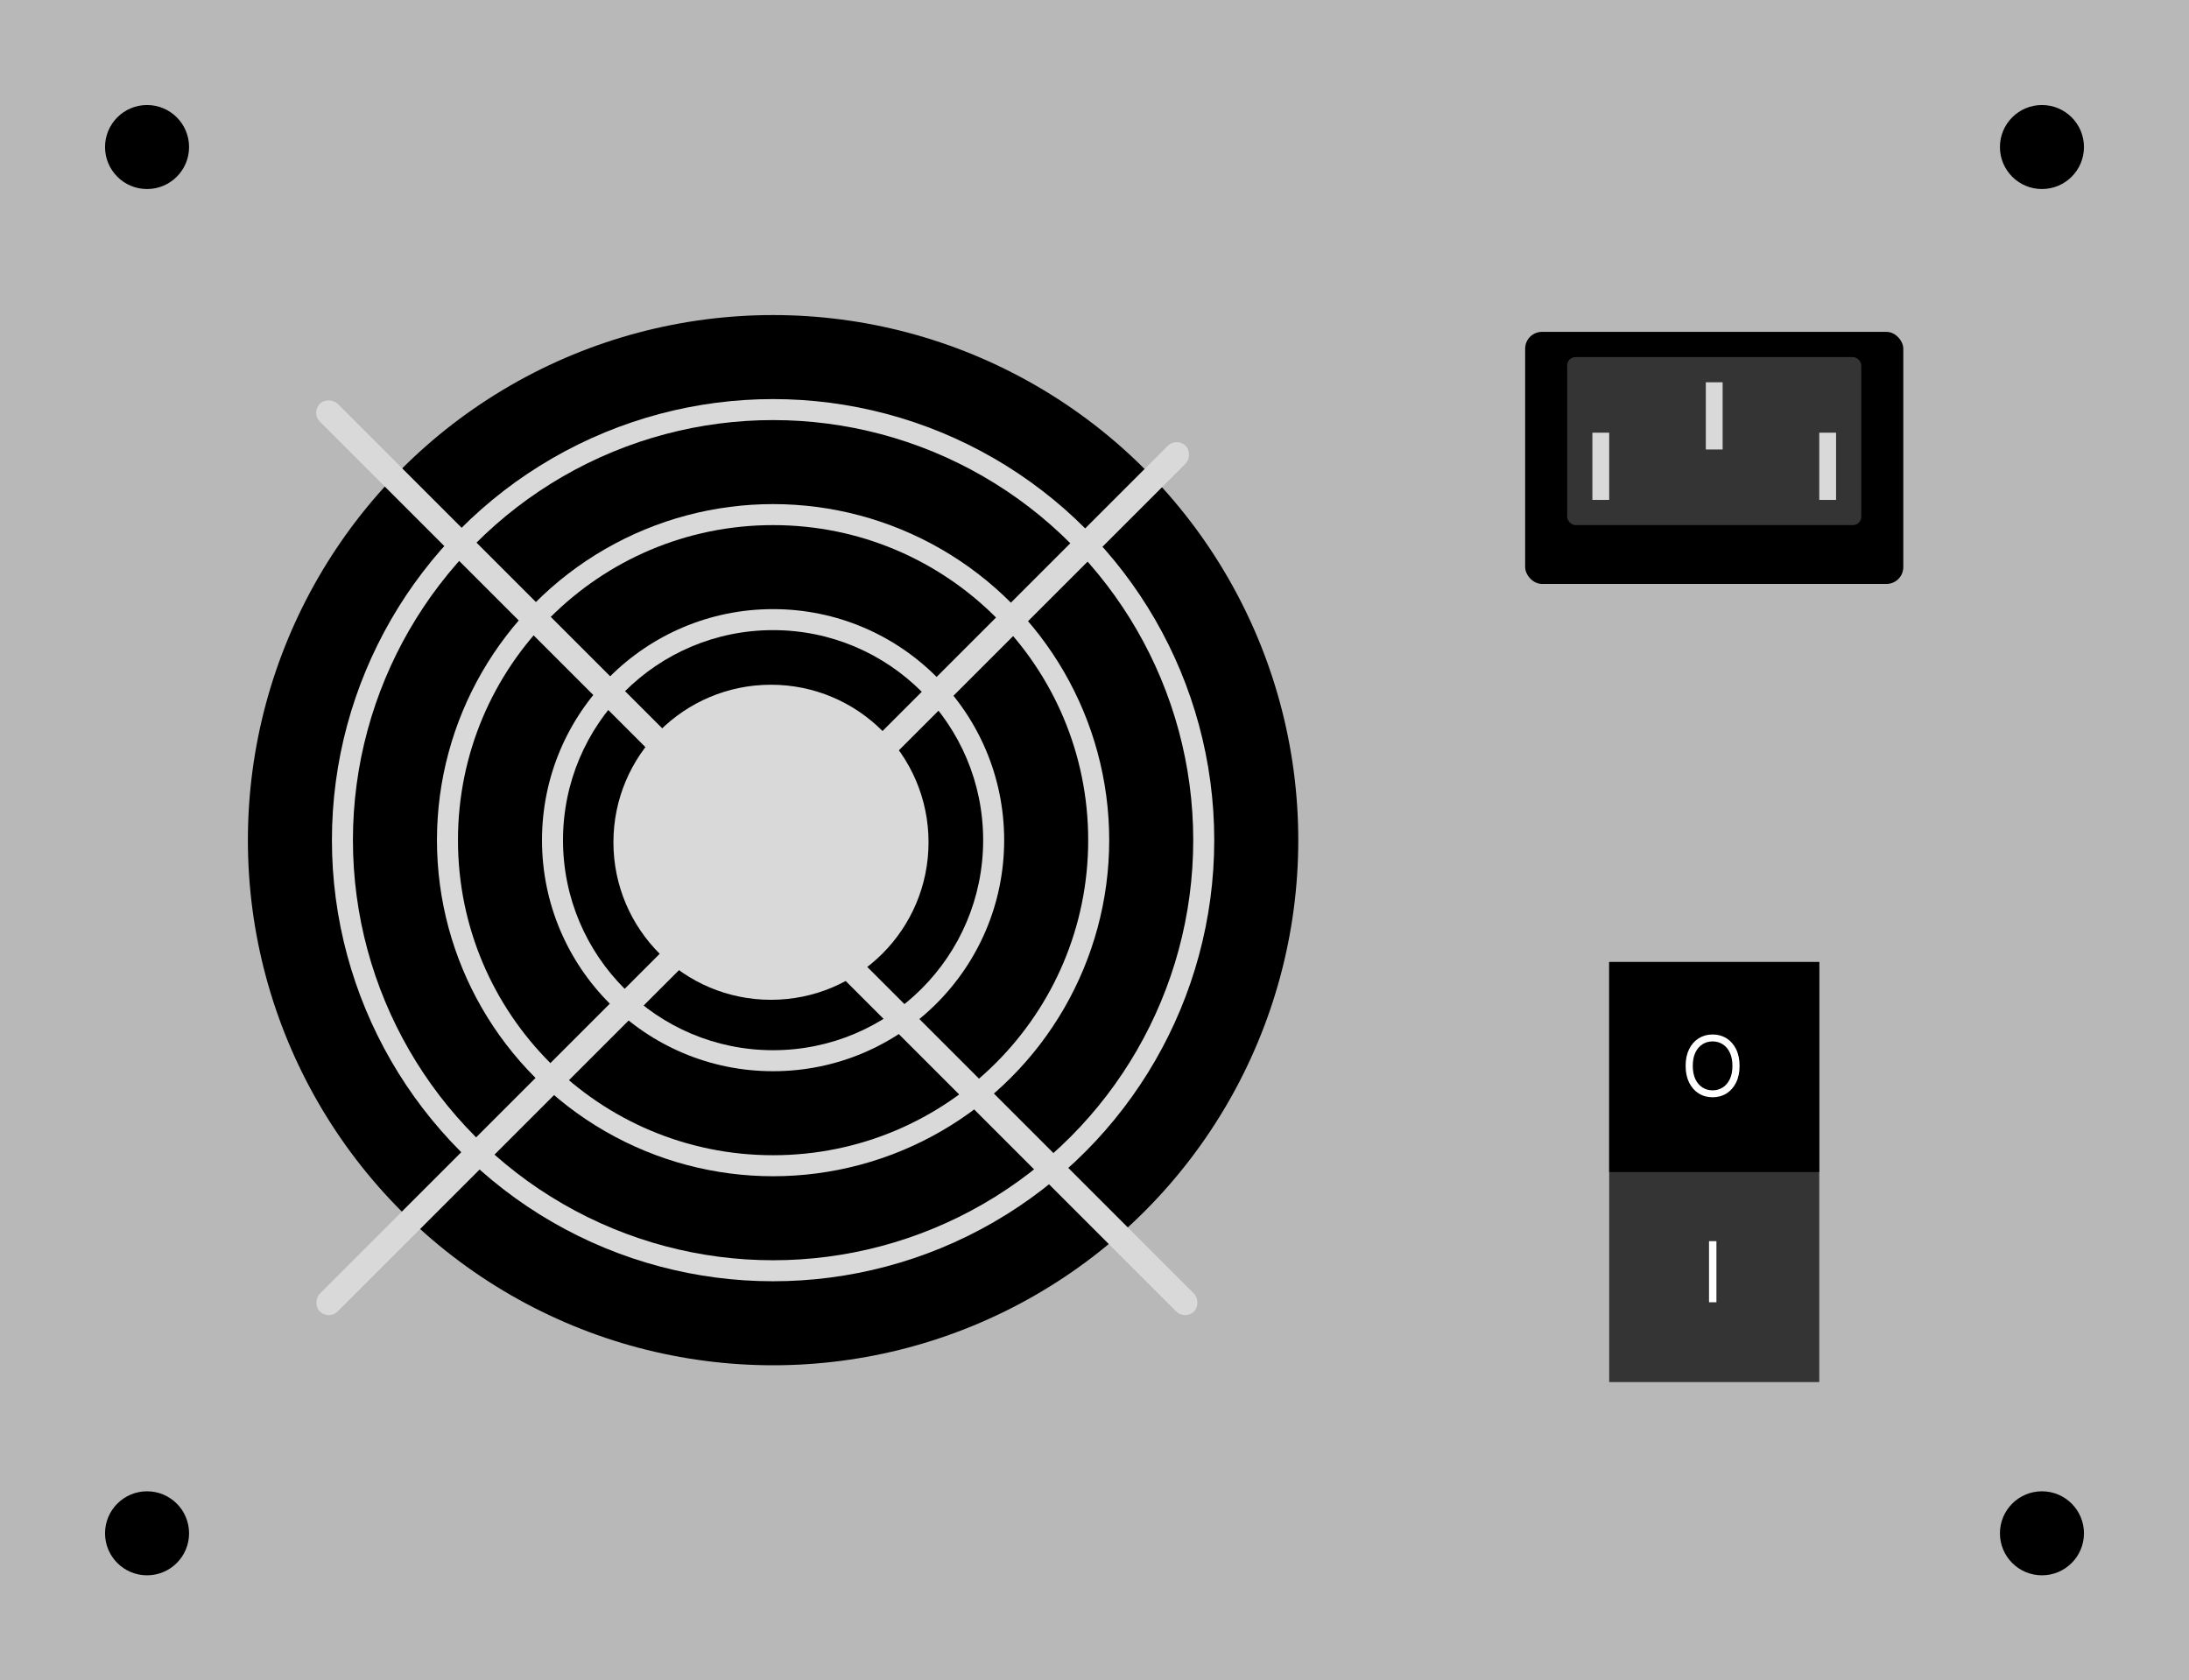 <svg width="521" height="400" viewBox="0 0 521 400" fill="none" xmlns="http://www.w3.org/2000/svg">
<rect width="521" height="400" fill="#B8B8B8"/>
<g filter="url(#filter0_d_9_270)">
<rect x="383" y="225" width="50" height="100" fill="#343434"/>
<rect x="383" y="225" width="50" height="50" fill="black"/>
<path d="M414.034 249.727C414.034 251.261 413.757 252.587 413.203 253.705C412.649 254.822 411.889 255.684 410.923 256.29C409.957 256.896 408.854 257.199 407.614 257.199C406.373 257.199 405.27 256.896 404.304 256.29C403.338 255.684 402.578 254.822 402.024 253.705C401.47 252.587 401.193 251.261 401.193 249.727C401.193 248.193 401.47 246.867 402.024 245.75C402.578 244.633 403.338 243.771 404.304 243.165C405.27 242.559 406.373 242.256 407.614 242.256C408.854 242.256 409.957 242.559 410.923 243.165C411.889 243.771 412.649 244.633 413.203 245.75C413.757 246.867 414.034 248.193 414.034 249.727ZM412.33 249.727C412.33 248.468 412.119 247.405 411.697 246.538C411.281 245.672 410.715 245.016 410 244.571C409.29 244.126 408.494 243.903 407.614 243.903C406.733 243.903 405.935 244.126 405.22 244.571C404.51 245.016 403.944 245.672 403.523 246.538C403.106 247.405 402.898 248.468 402.898 249.727C402.898 250.987 403.106 252.05 403.523 252.916C403.944 253.783 404.51 254.438 405.22 254.884C405.935 255.329 406.733 255.551 407.614 255.551C408.494 255.551 409.29 255.329 410 254.884C410.715 254.438 411.281 253.783 411.697 252.916C412.119 252.05 412.33 250.987 412.33 249.727Z" fill="white"/>
<path d="M408.523 291.455V306H406.761V291.455H408.523Z" fill="white"/>
</g>
<circle cx="35" cy="35" r="10" fill="black"/>
<circle cx="486" cy="35" r="10" fill="black"/>
<circle cx="35" cy="365" r="10" fill="black"/>
<circle cx="486" cy="365" r="10" fill="black"/>
<g filter="url(#filter1_d_9_270)">
<rect x="363" y="75" width="90" height="60" rx="4" fill="black"/>
</g>
<rect x="373" y="85" width="70" height="40" rx="2" fill="#343434"/>
<rect x="379" y="103" width="4" height="16" fill="#D9D9D9"/>
<rect x="433" y="103" width="4" height="16" fill="#D9D9D9"/>
<rect x="406" y="91" width="4" height="16" fill="#D9D9D9"/>
<circle cx="184" cy="200" r="125" fill="black"/>
<circle cx="184" cy="200" r="105" fill="#D9D9D9"/>
<circle cx="184" cy="200" r="100" fill="black"/>
<circle cx="184" cy="200" r="80" fill="#D9D9D9"/>
<circle cx="184" cy="200" r="75" fill="black"/>
<circle cx="184" cy="200" r="55" fill="#D9D9D9"/>
<circle cx="184" cy="200" r="50" fill="black"/>
<g filter="url(#filter2_d_9_270)">
<rect width="6" height="150" rx="3" transform="matrix(0.707 -0.707 -0.707 -0.707 282.066 310.309)" fill="#D9D9D9"/>
</g>
<g filter="url(#filter3_d_9_270)">
<rect x="78.243" y="310.309" width="6" height="150" rx="3" transform="rotate(-135 78.243 310.309)" fill="#D9D9D9"/>
</g>
<g filter="url(#filter4_d_9_270)">
<rect x="74" y="94.243" width="6" height="150" rx="3" transform="rotate(-45 74 94.243)" fill="#D9D9D9"/>
</g>
<g filter="url(#filter5_d_9_270)">
<rect x="280.066" y="100" width="6" height="150" rx="3" transform="rotate(45 280.066 100)" fill="#D9D9D9"/>
</g>
<circle cx="183.5" cy="200.5" r="37.5" fill="#D9D9D9"/>
<defs>
<filter id="filter0_d_9_270" x="379" y="225" width="58" height="108" filterUnits="userSpaceOnUse" color-interpolation-filters="sRGB">
<feFlood flood-opacity="0" result="BackgroundImageFix"/>
<feColorMatrix in="SourceAlpha" type="matrix" values="0 0 0 0 0 0 0 0 0 0 0 0 0 0 0 0 0 0 127 0" result="hardAlpha"/>
<feOffset dy="4"/>
<feGaussianBlur stdDeviation="2"/>
<feComposite in2="hardAlpha" operator="out"/>
<feColorMatrix type="matrix" values="0 0 0 0 0 0 0 0 0 0 0 0 0 0 0 0 0 0 0.25 0"/>
<feBlend mode="normal" in2="BackgroundImageFix" result="effect1_dropShadow_9_270"/>
<feBlend mode="normal" in="SourceGraphic" in2="effect1_dropShadow_9_270" result="shape"/>
</filter>
<filter id="filter1_d_9_270" x="359" y="75" width="98" height="68" filterUnits="userSpaceOnUse" color-interpolation-filters="sRGB">
<feFlood flood-opacity="0" result="BackgroundImageFix"/>
<feColorMatrix in="SourceAlpha" type="matrix" values="0 0 0 0 0 0 0 0 0 0 0 0 0 0 0 0 0 0 127 0" result="hardAlpha"/>
<feOffset dy="4"/>
<feGaussianBlur stdDeviation="2"/>
<feComposite in2="hardAlpha" operator="out"/>
<feColorMatrix type="matrix" values="0 0 0 0 0 0 0 0 0 0 0 0 0 0 0 0 0 0 0.25 0"/>
<feBlend mode="normal" in2="BackgroundImageFix" result="effect1_dropShadow_9_270"/>
<feBlend mode="normal" in="SourceGraphic" in2="effect1_dropShadow_9_270" result="shape"/>
</filter>
<filter id="filter2_d_9_270" x="173.243" y="201.243" width="115.823" height="115.823" filterUnits="userSpaceOnUse" color-interpolation-filters="sRGB">
<feFlood flood-opacity="0" result="BackgroundImageFix"/>
<feColorMatrix in="SourceAlpha" type="matrix" values="0 0 0 0 0 0 0 0 0 0 0 0 0 0 0 0 0 0 127 0" result="hardAlpha"/>
<feOffset dy="4"/>
<feGaussianBlur stdDeviation="2"/>
<feComposite in2="hardAlpha" operator="out"/>
<feColorMatrix type="matrix" values="0 0 0 0 0 0 0 0 0 0 0 0 0 0 0 0 0 0 0.25 0"/>
<feBlend mode="normal" in2="BackgroundImageFix" result="effect1_dropShadow_9_270"/>
<feBlend mode="normal" in="SourceGraphic" in2="effect1_dropShadow_9_270" result="shape"/>
</filter>
<filter id="filter3_d_9_270" x="71.243" y="201.243" width="115.823" height="115.823" filterUnits="userSpaceOnUse" color-interpolation-filters="sRGB">
<feFlood flood-opacity="0" result="BackgroundImageFix"/>
<feColorMatrix in="SourceAlpha" type="matrix" values="0 0 0 0 0 0 0 0 0 0 0 0 0 0 0 0 0 0 127 0" result="hardAlpha"/>
<feOffset dy="4"/>
<feGaussianBlur stdDeviation="2"/>
<feComposite in2="hardAlpha" operator="out"/>
<feColorMatrix type="matrix" values="0 0 0 0 0 0 0 0 0 0 0 0 0 0 0 0 0 0 0.25 0"/>
<feBlend mode="normal" in2="BackgroundImageFix" result="effect1_dropShadow_9_270"/>
<feBlend mode="normal" in="SourceGraphic" in2="effect1_dropShadow_9_270" result="shape"/>
</filter>
<filter id="filter4_d_9_270" x="71.243" y="91.243" width="115.823" height="115.823" filterUnits="userSpaceOnUse" color-interpolation-filters="sRGB">
<feFlood flood-opacity="0" result="BackgroundImageFix"/>
<feColorMatrix in="SourceAlpha" type="matrix" values="0 0 0 0 0 0 0 0 0 0 0 0 0 0 0 0 0 0 127 0" result="hardAlpha"/>
<feOffset dy="4"/>
<feGaussianBlur stdDeviation="2"/>
<feComposite in2="hardAlpha" operator="out"/>
<feColorMatrix type="matrix" values="0 0 0 0 0 0 0 0 0 0 0 0 0 0 0 0 0 0 0.25 0"/>
<feBlend mode="normal" in2="BackgroundImageFix" result="effect1_dropShadow_9_270"/>
<feBlend mode="normal" in="SourceGraphic" in2="effect1_dropShadow_9_270" result="shape"/>
</filter>
<filter id="filter5_d_9_270" x="171.243" y="101.243" width="115.823" height="115.823" filterUnits="userSpaceOnUse" color-interpolation-filters="sRGB">
<feFlood flood-opacity="0" result="BackgroundImageFix"/>
<feColorMatrix in="SourceAlpha" type="matrix" values="0 0 0 0 0 0 0 0 0 0 0 0 0 0 0 0 0 0 127 0" result="hardAlpha"/>
<feOffset dy="4"/>
<feGaussianBlur stdDeviation="2"/>
<feComposite in2="hardAlpha" operator="out"/>
<feColorMatrix type="matrix" values="0 0 0 0 0 0 0 0 0 0 0 0 0 0 0 0 0 0 0.25 0"/>
<feBlend mode="normal" in2="BackgroundImageFix" result="effect1_dropShadow_9_270"/>
<feBlend mode="normal" in="SourceGraphic" in2="effect1_dropShadow_9_270" result="shape"/>
</filter>
</defs>
</svg>
